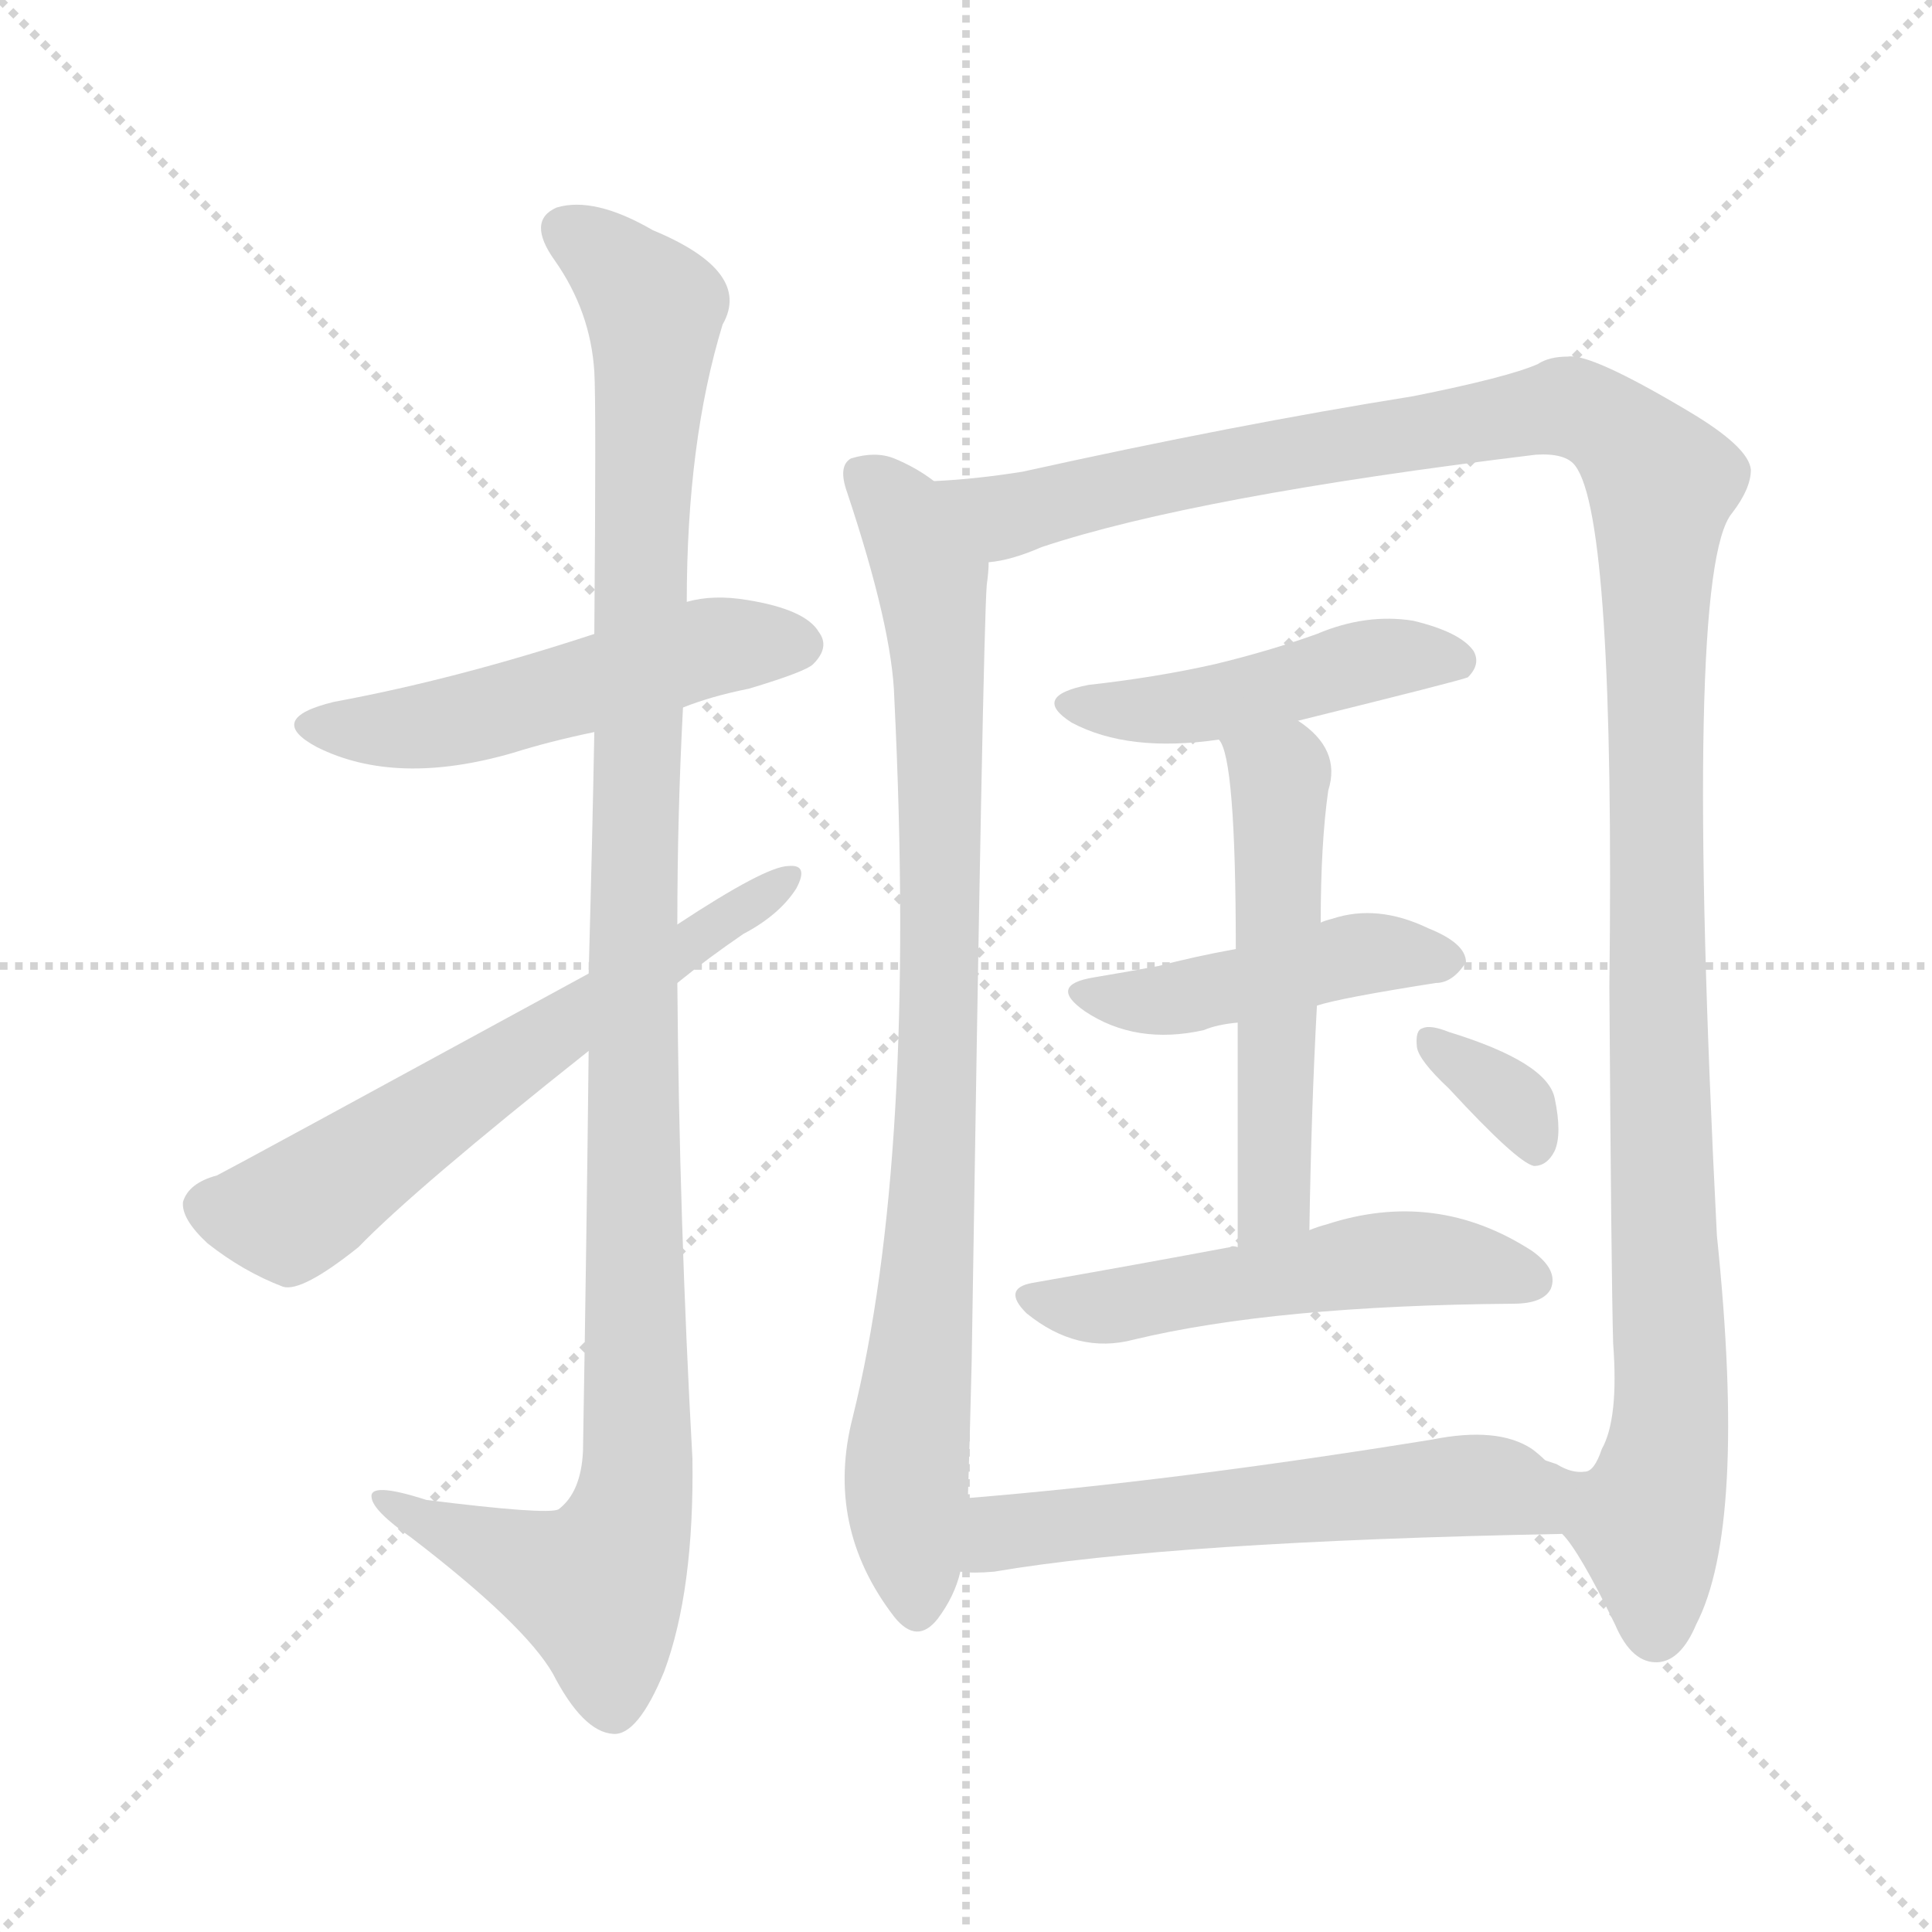 <svg version="1.1" viewBox="0 0 1024 1024" xmlns="http://www.w3.org/2000/svg">
  <g stroke="lightgray" stroke-dasharray="1,1" stroke-width="1" transform="scale(4, 4)">
    <line x1="0" y1="0" x2="256" y2="256"></line>
    <line x1="256" y1="0" x2="0" y2="256"></line>
    <line x1="128" y1="0" x2="128" y2="256"></line>
    <line x1="0" y1="128" x2="256" y2="128"></line>
  </g>
<g transform="scale(1, -1) translate(0, -900)">
   <style type="text/css">
    @keyframes keyframes0 {
      from {
       stroke: blue;
       stroke-dashoffset: 517;
       stroke-width: 128;
       }
       63% {
       animation-timing-function: step-end;
       stroke: blue;
       stroke-dashoffset: 0;
       stroke-width: 128;
       }
       to {
       stroke: black;
       stroke-width: 1024;
       }
       }
       #make-me-a-hanzi-animation-0 {
         animation: keyframes0 0.671s both;
         animation-delay: 0s;
         animation-timing-function: linear;
       }
    @keyframes keyframes1 {
      from {
       stroke: blue;
       stroke-dashoffset: 1119;
       stroke-width: 128;
       }
       78% {
       animation-timing-function: step-end;
       stroke: blue;
       stroke-dashoffset: 0;
       stroke-width: 128;
       }
       to {
       stroke: black;
       stroke-width: 1024;
       }
       }
       #make-me-a-hanzi-animation-1 {
         animation: keyframes1 1.161s both;
         animation-delay: 0.671s;
         animation-timing-function: linear;
       }
    @keyframes keyframes2 {
      from {
       stroke: blue;
       stroke-dashoffset: 618;
       stroke-width: 128;
       }
       67% {
       animation-timing-function: step-end;
       stroke: blue;
       stroke-dashoffset: 0;
       stroke-width: 128;
       }
       to {
       stroke: black;
       stroke-width: 1024;
       }
       }
       #make-me-a-hanzi-animation-2 {
         animation: keyframes2 0.753s both;
         animation-delay: 1.831s;
         animation-timing-function: linear;
       }
    @keyframes keyframes3 {
      from {
       stroke: blue;
       stroke-dashoffset: 868;
       stroke-width: 128;
       }
       74% {
       animation-timing-function: step-end;
       stroke: blue;
       stroke-dashoffset: 0;
       stroke-width: 128;
       }
       to {
       stroke: black;
       stroke-width: 1024;
       }
       }
       #make-me-a-hanzi-animation-3 {
         animation: keyframes3 0.956s both;
         animation-delay: 2.584s;
         animation-timing-function: linear;
       }
    @keyframes keyframes4 {
      from {
       stroke: blue;
       stroke-dashoffset: 1268;
       stroke-width: 128;
       }
       80% {
       animation-timing-function: step-end;
       stroke: blue;
       stroke-dashoffset: 0;
       stroke-width: 128;
       }
       to {
       stroke: black;
       stroke-width: 1024;
       }
       }
       #make-me-a-hanzi-animation-4 {
         animation: keyframes4 1.282s both;
         animation-delay: 3.541s;
         animation-timing-function: linear;
       }
    @keyframes keyframes5 {
      from {
       stroke: blue;
       stroke-dashoffset: 463;
       stroke-width: 128;
       }
       60% {
       animation-timing-function: step-end;
       stroke: blue;
       stroke-dashoffset: 0;
       stroke-width: 128;
       }
       to {
       stroke: black;
       stroke-width: 1024;
       }
       }
       #make-me-a-hanzi-animation-5 {
         animation: keyframes5 0.627s both;
         animation-delay: 4.823s;
         animation-timing-function: linear;
       }
    @keyframes keyframes6 {
      from {
       stroke: blue;
       stroke-dashoffset: 451;
       stroke-width: 128;
       }
       59% {
       animation-timing-function: step-end;
       stroke: blue;
       stroke-dashoffset: 0;
       stroke-width: 128;
       }
       to {
       stroke: black;
       stroke-width: 1024;
       }
       }
       #make-me-a-hanzi-animation-6 {
         animation: keyframes6 0.617s both;
         animation-delay: 5.449s;
         animation-timing-function: linear;
       }
    @keyframes keyframes7 {
      from {
       stroke: blue;
       stroke-dashoffset: 534;
       stroke-width: 128;
       }
       63% {
       animation-timing-function: step-end;
       stroke: blue;
       stroke-dashoffset: 0;
       stroke-width: 128;
       }
       to {
       stroke: black;
       stroke-width: 1024;
       }
       }
       #make-me-a-hanzi-animation-7 {
         animation: keyframes7 0.685s both;
         animation-delay: 6.066s;
         animation-timing-function: linear;
       }
    @keyframes keyframes8 {
      from {
       stroke: blue;
       stroke-dashoffset: 526;
       stroke-width: 128;
       }
       63% {
       animation-timing-function: step-end;
       stroke: blue;
       stroke-dashoffset: 0;
       stroke-width: 128;
       }
       to {
       stroke: black;
       stroke-width: 1024;
       }
       }
       #make-me-a-hanzi-animation-8 {
         animation: keyframes8 0.678s both;
         animation-delay: 6.751s;
         animation-timing-function: linear;
       }
    @keyframes keyframes9 {
      from {
       stroke: blue;
       stroke-dashoffset: 335;
       stroke-width: 128;
       }
       52% {
       animation-timing-function: step-end;
       stroke: blue;
       stroke-dashoffset: 0;
       stroke-width: 128;
       }
       to {
       stroke: black;
       stroke-width: 1024;
       }
       }
       #make-me-a-hanzi-animation-9 {
         animation: keyframes9 0.523s both;
         animation-delay: 7.429s;
         animation-timing-function: linear;
       }
    @keyframes keyframes10 {
      from {
       stroke: blue;
       stroke-dashoffset: 574;
       stroke-width: 128;
       }
       65% {
       animation-timing-function: step-end;
       stroke: blue;
       stroke-dashoffset: 0;
       stroke-width: 128;
       }
       to {
       stroke: black;
       stroke-width: 1024;
       }
       }
       #make-me-a-hanzi-animation-10 {
         animation: keyframes10 0.717s both;
         animation-delay: 7.952s;
         animation-timing-function: linear;
       }
</style>
<path d="M 362.0 525.0 Q 377.0 531.0 397.0 535.0 Q 427.0 544.0 431.0 548.0 Q 440.0 557.0 434.0 565.0 Q 427.0 577.0 396.0 582.0 Q 378.0 585.0 364.0 581.0 L 315.0 564.0 Q 242.0 540.0 177.0 528.0 Q 140.0 519.0 168.0 504.0 Q 210.0 483.0 272.0 501.0 Q 291.0 507.0 315.0 512.0 L 362.0 525.0 Z" fill="lightgray"></path> 
<path d="M 312.0 343.0 Q 311.0 250.0 309.0 131.0 Q 308.0 109.0 296.0 100.0 Q 290.0 97.0 226.0 105.0 Q 195.0 115.0 197.0 106.0 Q 198.0 99.0 218.0 85.0 Q 278.0 39.0 293.0 13.0 Q 309.0 -18.0 325.0 -19.0 Q 338.0 -20.0 352.0 14.0 Q 368.0 57.0 367.0 127.0 Q 360.0 253.0 359.0 379.0 L 359.0 410.0 Q 359.0 468.0 362.0 525.0 L 364.0 581.0 Q 364.0 666.0 383.0 728.0 Q 399.0 756.0 346.0 778.0 Q 315.0 796.0 295.0 790.0 Q 279.0 783.0 294.0 762.0 Q 313.0 735.0 315.0 703.0 Q 316.0 687.0 315.0 564.0 L 315.0 512.0 Q 314.0 457.0 312.0 384.0 L 312.0 343.0 Z" fill="lightgray"></path> 
<path d="M 312.0 384.0 Q 123.0 281.0 115.0 277.0 Q 100.0 273.0 97.0 263.0 Q 96.0 254.0 110.0 241.0 Q 129.0 226.0 150.0 218.0 Q 160.0 215.0 190.0 239.0 Q 220.0 270.0 312.0 343.0 L 359.0 379.0 Q 375.0 392.0 394.0 405.0 Q 413.0 415.0 422.0 429.0 Q 429.0 442.0 418.0 441.0 Q 406.0 441.0 359.0 410.0 L 312.0 384.0 Z" fill="lightgray"></path> 
<path d="M 495.0 645.0 Q 486.0 652.0 474.0 657.0 Q 464.0 661.0 451.0 657.0 Q 444.0 653.0 449.0 639.0 Q 473.0 567.0 474.0 530.0 Q 486.0 286.0 452.0 149.0 Q 437.0 91.0 474.0 43.0 Q 486.0 28.0 497.0 42.0 Q 506.0 54.0 509.0 67.0 L 513.0 106.0 Q 514.0 136.0 515.0 178.0 Q 521.0 565.0 523.0 590.0 Q 524.0 597.0 524.0 602.0 C 526.0 626.0 521.0 630.0 495.0 645.0 Z" fill="lightgray"></path> 
<path d="M 828.0 87.0 Q 837.0 78.0 856.0 39.0 Q 865.0 18.0 879.0 19.0 Q 891.0 20.0 899.0 39.0 Q 926.0 91.0 910.0 245.0 Q 892.0 597.0 918.0 628.0 Q 928.0 641.0 928.0 651.0 Q 927.0 663.0 895.0 682.0 Q 843.0 713.0 831.0 711.0 Q 821.0 711.0 815.0 707.0 Q 799.0 700.0 749.0 690.0 Q 655.0 675.0 542.0 650.0 Q 517.0 646.0 495.0 645.0 C 465.0 642.0 495.0 594.0 524.0 602.0 Q 536.0 603.0 552.0 610.0 Q 633.0 637.0 814.0 659.0 Q 830.0 660.0 835.0 653.0 Q 856.0 625.0 853.0 377.0 Q 854.0 224.0 855.0 188.0 Q 858.0 148.0 849.0 132.0 Q 845.0 120.0 840.0 120.0 Q 833.0 119.0 825.0 124.0 Q 822.0 125.0 819.0 126.0 C 803.0 126.0 812.0 112.0 828.0 87.0 Z" fill="lightgray"></path> 
<path d="M 688.0 518.0 Q 773.0 539.0 778.0 541.0 Q 785.0 548.0 781.0 555.0 Q 774.0 565.0 749.0 571.0 Q 724.0 575.0 698.0 564.0 Q 673.0 555.0 644.0 548.0 Q 613.0 541.0 577.0 537.0 Q 546.0 531.0 568.0 517.0 Q 598.0 501.0 646.0 508.0 L 688.0 518.0 Z" fill="lightgray"></path> 
<path d="M 698.0 367.0 Q 710.0 371.0 761.0 379.0 Q 770.0 379.0 777.0 390.0 Q 777.0 400.0 757.0 408.0 Q 730.0 421.0 706.0 413.0 Q 702.0 412.0 700.0 411.0 L 655.0 397.0 Q 633.0 393.0 614.0 388.0 Q 598.0 385.0 580.0 382.0 Q 555.0 378.0 575.0 364.0 Q 602.0 346.0 638.0 354.0 Q 645.0 357.0 656.0 358.0 L 698.0 367.0 Z" fill="lightgray"></path> 
<path d="M 694.0 248.0 Q 695.0 312.0 698.0 367.0 L 700.0 411.0 Q 700.0 453.0 704.0 481.0 Q 711.0 503.0 688.0 518.0 C 664.0 536.0 635.0 536.0 646.0 508.0 Q 655.0 499.0 655.0 397.0 L 656.0 358.0 Q 656.0 310.0 656.0 239.0 C 656.0 209.0 693.0 218.0 694.0 248.0 Z" fill="lightgray"></path> 
<path d="M 656.0 239.0 Q 653.0 240.0 652.0 239.0 Q 604.0 230.0 547.0 220.0 Q 531.0 217.0 544.0 204.0 Q 571.0 182.0 601.0 190.0 Q 676.0 208.0 802.0 209.0 Q 818.0 209.0 822.0 217.0 Q 826.0 227.0 812.0 237.0 Q 761.0 270.0 703.0 251.0 Q 699.0 250.0 694.0 248.0 C 672.0 241.0 672.0 241.0 656.0 239.0 Z" fill="lightgray"></path> 
<path d="M 768.0 323.0 Q 804.0 284.0 813.0 282.0 Q 820.0 282.0 824.0 290.0 Q 828.0 299.0 824.0 318.0 Q 820.0 337.0 768.0 353.0 Q 758.0 357.0 754.0 355.0 Q 750.0 354.0 751.0 345.0 Q 752.0 338.0 768.0 323.0 Z" fill="lightgray"></path> 
<path d="M 509.0 67.0 Q 516.0 66.0 527.0 67.0 Q 621.0 83.0 828.0 87.0 C 858.0 88.0 842.0 107.0 819.0 126.0 Q 816.0 129.0 812.0 132.0 Q 794.0 144.0 759.0 137.0 Q 623.0 115.0 513.0 106.0 C 483.0 103.0 479.0 68.0 509.0 67.0 Z" fill="lightgray"></path> 
      <clipPath id="make-me-a-hanzi-clip-0">
      <path d="M 362.0 525.0 Q 377.0 531.0 397.0 535.0 Q 427.0 544.0 431.0 548.0 Q 440.0 557.0 434.0 565.0 Q 427.0 577.0 396.0 582.0 Q 378.0 585.0 364.0 581.0 L 315.0 564.0 Q 242.0 540.0 177.0 528.0 Q 140.0 519.0 168.0 504.0 Q 210.0 483.0 272.0 501.0 Q 291.0 507.0 315.0 512.0 L 362.0 525.0 Z" fill="lightgray"></path>
      </clipPath>
      <path clip-path="url(#make-me-a-hanzi-clip-0)" d="M 169.0 517.0 L 229.0 515.0 L 366.0 555.0 L 424.0 558.0 " fill="none" id="make-me-a-hanzi-animation-0" stroke-dasharray="389 778" stroke-linecap="round"></path>

      <clipPath id="make-me-a-hanzi-clip-1">
      <path d="M 312.0 343.0 Q 311.0 250.0 309.0 131.0 Q 308.0 109.0 296.0 100.0 Q 290.0 97.0 226.0 105.0 Q 195.0 115.0 197.0 106.0 Q 198.0 99.0 218.0 85.0 Q 278.0 39.0 293.0 13.0 Q 309.0 -18.0 325.0 -19.0 Q 338.0 -20.0 352.0 14.0 Q 368.0 57.0 367.0 127.0 Q 360.0 253.0 359.0 379.0 L 359.0 410.0 Q 359.0 468.0 362.0 525.0 L 364.0 581.0 Q 364.0 666.0 383.0 728.0 Q 399.0 756.0 346.0 778.0 Q 315.0 796.0 295.0 790.0 Q 279.0 783.0 294.0 762.0 Q 313.0 735.0 315.0 703.0 Q 316.0 687.0 315.0 564.0 L 315.0 512.0 Q 314.0 457.0 312.0 384.0 L 312.0 343.0 Z" fill="lightgray"></path>
      </clipPath>
      <path clip-path="url(#make-me-a-hanzi-clip-1)" d="M 302.0 776.0 L 327.0 759.0 L 347.0 731.0 L 335.0 423.0 L 338.0 118.0 L 332.0 88.0 L 316.0 59.0 L 203.0 104.0 " fill="none" id="make-me-a-hanzi-animation-1" stroke-dasharray="991 1982" stroke-linecap="round"></path>

      <clipPath id="make-me-a-hanzi-clip-2">
      <path d="M 312.0 384.0 Q 123.0 281.0 115.0 277.0 Q 100.0 273.0 97.0 263.0 Q 96.0 254.0 110.0 241.0 Q 129.0 226.0 150.0 218.0 Q 160.0 215.0 190.0 239.0 Q 220.0 270.0 312.0 343.0 L 359.0 379.0 Q 375.0 392.0 394.0 405.0 Q 413.0 415.0 422.0 429.0 Q 429.0 442.0 418.0 441.0 Q 406.0 441.0 359.0 410.0 L 312.0 384.0 Z" fill="lightgray"></path>
      </clipPath>
      <path clip-path="url(#make-me-a-hanzi-clip-2)" d="M 109.0 261.0 L 131.0 256.0 L 161.0 260.0 L 416.0 434.0 " fill="none" id="make-me-a-hanzi-animation-2" stroke-dasharray="490 980" stroke-linecap="round"></path>

      <clipPath id="make-me-a-hanzi-clip-3">
      <path d="M 495.0 645.0 Q 486.0 652.0 474.0 657.0 Q 464.0 661.0 451.0 657.0 Q 444.0 653.0 449.0 639.0 Q 473.0 567.0 474.0 530.0 Q 486.0 286.0 452.0 149.0 Q 437.0 91.0 474.0 43.0 Q 486.0 28.0 497.0 42.0 Q 506.0 54.0 509.0 67.0 L 513.0 106.0 Q 514.0 136.0 515.0 178.0 Q 521.0 565.0 523.0 590.0 Q 524.0 597.0 524.0 602.0 C 526.0 626.0 521.0 630.0 495.0 645.0 Z" fill="lightgray"></path>
      </clipPath>
      <path clip-path="url(#make-me-a-hanzi-clip-3)" d="M 459.0 648.0 L 479.0 626.0 L 493.0 594.0 L 498.0 535.0 L 495.0 249.0 L 480.0 122.0 L 486.0 48.0 " fill="none" id="make-me-a-hanzi-animation-3" stroke-dasharray="740 1480" stroke-linecap="round"></path>

      <clipPath id="make-me-a-hanzi-clip-4">
      <path d="M 828.0 87.0 Q 837.0 78.0 856.0 39.0 Q 865.0 18.0 879.0 19.0 Q 891.0 20.0 899.0 39.0 Q 926.0 91.0 910.0 245.0 Q 892.0 597.0 918.0 628.0 Q 928.0 641.0 928.0 651.0 Q 927.0 663.0 895.0 682.0 Q 843.0 713.0 831.0 711.0 Q 821.0 711.0 815.0 707.0 Q 799.0 700.0 749.0 690.0 Q 655.0 675.0 542.0 650.0 Q 517.0 646.0 495.0 645.0 C 465.0 642.0 495.0 594.0 524.0 602.0 Q 536.0 603.0 552.0 610.0 Q 633.0 637.0 814.0 659.0 Q 830.0 660.0 835.0 653.0 Q 856.0 625.0 853.0 377.0 Q 854.0 224.0 855.0 188.0 Q 858.0 148.0 849.0 132.0 Q 845.0 120.0 840.0 120.0 Q 833.0 119.0 825.0 124.0 Q 822.0 125.0 819.0 126.0 C 803.0 126.0 812.0 112.0 828.0 87.0 Z" fill="lightgray"></path>
      </clipPath>
      <path clip-path="url(#make-me-a-hanzi-clip-4)" d="M 503.0 642.0 L 537.0 628.0 L 676.0 659.0 L 829.0 684.0 L 855.0 673.0 L 881.0 644.0 L 877.0 417.0 L 886.0 150.0 L 873.0 93.0 L 878.0 35.0 " fill="none" id="make-me-a-hanzi-animation-4" stroke-dasharray="1140 2280" stroke-linecap="round"></path>

      <clipPath id="make-me-a-hanzi-clip-5">
      <path d="M 688.0 518.0 Q 773.0 539.0 778.0 541.0 Q 785.0 548.0 781.0 555.0 Q 774.0 565.0 749.0 571.0 Q 724.0 575.0 698.0 564.0 Q 673.0 555.0 644.0 548.0 Q 613.0 541.0 577.0 537.0 Q 546.0 531.0 568.0 517.0 Q 598.0 501.0 646.0 508.0 L 688.0 518.0 Z" fill="lightgray"></path>
      </clipPath>
      <path clip-path="url(#make-me-a-hanzi-clip-5)" d="M 570.0 528.0 L 591.0 523.0 L 635.0 525.0 L 731.0 551.0 L 773.0 549.0 " fill="none" id="make-me-a-hanzi-animation-5" stroke-dasharray="335 670" stroke-linecap="round"></path>

      <clipPath id="make-me-a-hanzi-clip-6">
      <path d="M 698.0 367.0 Q 710.0 371.0 761.0 379.0 Q 770.0 379.0 777.0 390.0 Q 777.0 400.0 757.0 408.0 Q 730.0 421.0 706.0 413.0 Q 702.0 412.0 700.0 411.0 L 655.0 397.0 Q 633.0 393.0 614.0 388.0 Q 598.0 385.0 580.0 382.0 Q 555.0 378.0 575.0 364.0 Q 602.0 346.0 638.0 354.0 Q 645.0 357.0 656.0 358.0 L 698.0 367.0 Z" fill="lightgray"></path>
      </clipPath>
      <path clip-path="url(#make-me-a-hanzi-clip-6)" d="M 576.0 374.0 L 625.0 371.0 L 725.0 395.0 L 768.0 391.0 " fill="none" id="make-me-a-hanzi-animation-6" stroke-dasharray="323 646" stroke-linecap="round"></path>

      <clipPath id="make-me-a-hanzi-clip-7">
      <path d="M 694.0 248.0 Q 695.0 312.0 698.0 367.0 L 700.0 411.0 Q 700.0 453.0 704.0 481.0 Q 711.0 503.0 688.0 518.0 C 664.0 536.0 635.0 536.0 646.0 508.0 Q 655.0 499.0 655.0 397.0 L 656.0 358.0 Q 656.0 310.0 656.0 239.0 C 656.0 209.0 693.0 218.0 694.0 248.0 Z" fill="lightgray"></path>
      </clipPath>
      <path clip-path="url(#make-me-a-hanzi-clip-7)" d="M 653.0 509.0 L 678.0 488.0 L 676.0 272.0 L 672.0 257.0 L 661.0 248.0 " fill="none" id="make-me-a-hanzi-animation-7" stroke-dasharray="406 812" stroke-linecap="round"></path>

      <clipPath id="make-me-a-hanzi-clip-8">
      <path d="M 656.0 239.0 Q 653.0 240.0 652.0 239.0 Q 604.0 230.0 547.0 220.0 Q 531.0 217.0 544.0 204.0 Q 571.0 182.0 601.0 190.0 Q 676.0 208.0 802.0 209.0 Q 818.0 209.0 822.0 217.0 Q 826.0 227.0 812.0 237.0 Q 761.0 270.0 703.0 251.0 Q 699.0 250.0 694.0 248.0 C 672.0 241.0 672.0 241.0 656.0 239.0 Z" fill="lightgray"></path>
      </clipPath>
      <path clip-path="url(#make-me-a-hanzi-clip-8)" d="M 546.0 212.0 L 581.0 206.0 L 744.0 233.0 L 812.0 222.0 " fill="none" id="make-me-a-hanzi-animation-8" stroke-dasharray="398 796" stroke-linecap="round"></path>

      <clipPath id="make-me-a-hanzi-clip-9">
      <path d="M 768.0 323.0 Q 804.0 284.0 813.0 282.0 Q 820.0 282.0 824.0 290.0 Q 828.0 299.0 824.0 318.0 Q 820.0 337.0 768.0 353.0 Q 758.0 357.0 754.0 355.0 Q 750.0 354.0 751.0 345.0 Q 752.0 338.0 768.0 323.0 Z" fill="lightgray"></path>
      </clipPath>
      <path clip-path="url(#make-me-a-hanzi-clip-9)" d="M 760.0 348.0 L 798.0 320.0 L 814.0 292.0 " fill="none" id="make-me-a-hanzi-animation-9" stroke-dasharray="207 414" stroke-linecap="round"></path>

      <clipPath id="make-me-a-hanzi-clip-10">
      <path d="M 509.0 67.0 Q 516.0 66.0 527.0 67.0 Q 621.0 83.0 828.0 87.0 C 858.0 88.0 842.0 107.0 819.0 126.0 Q 816.0 129.0 812.0 132.0 Q 794.0 144.0 759.0 137.0 Q 623.0 115.0 513.0 106.0 C 483.0 103.0 479.0 68.0 509.0 67.0 Z" fill="lightgray"></path>
      </clipPath>
      <path clip-path="url(#make-me-a-hanzi-clip-10)" d="M 513.0 73.0 L 536.0 89.0 L 782.0 113.0 L 809.0 103.0 L 817.0 91.0 " fill="none" id="make-me-a-hanzi-animation-10" stroke-dasharray="446 892" stroke-linecap="round"></path>

</g>
</svg>
